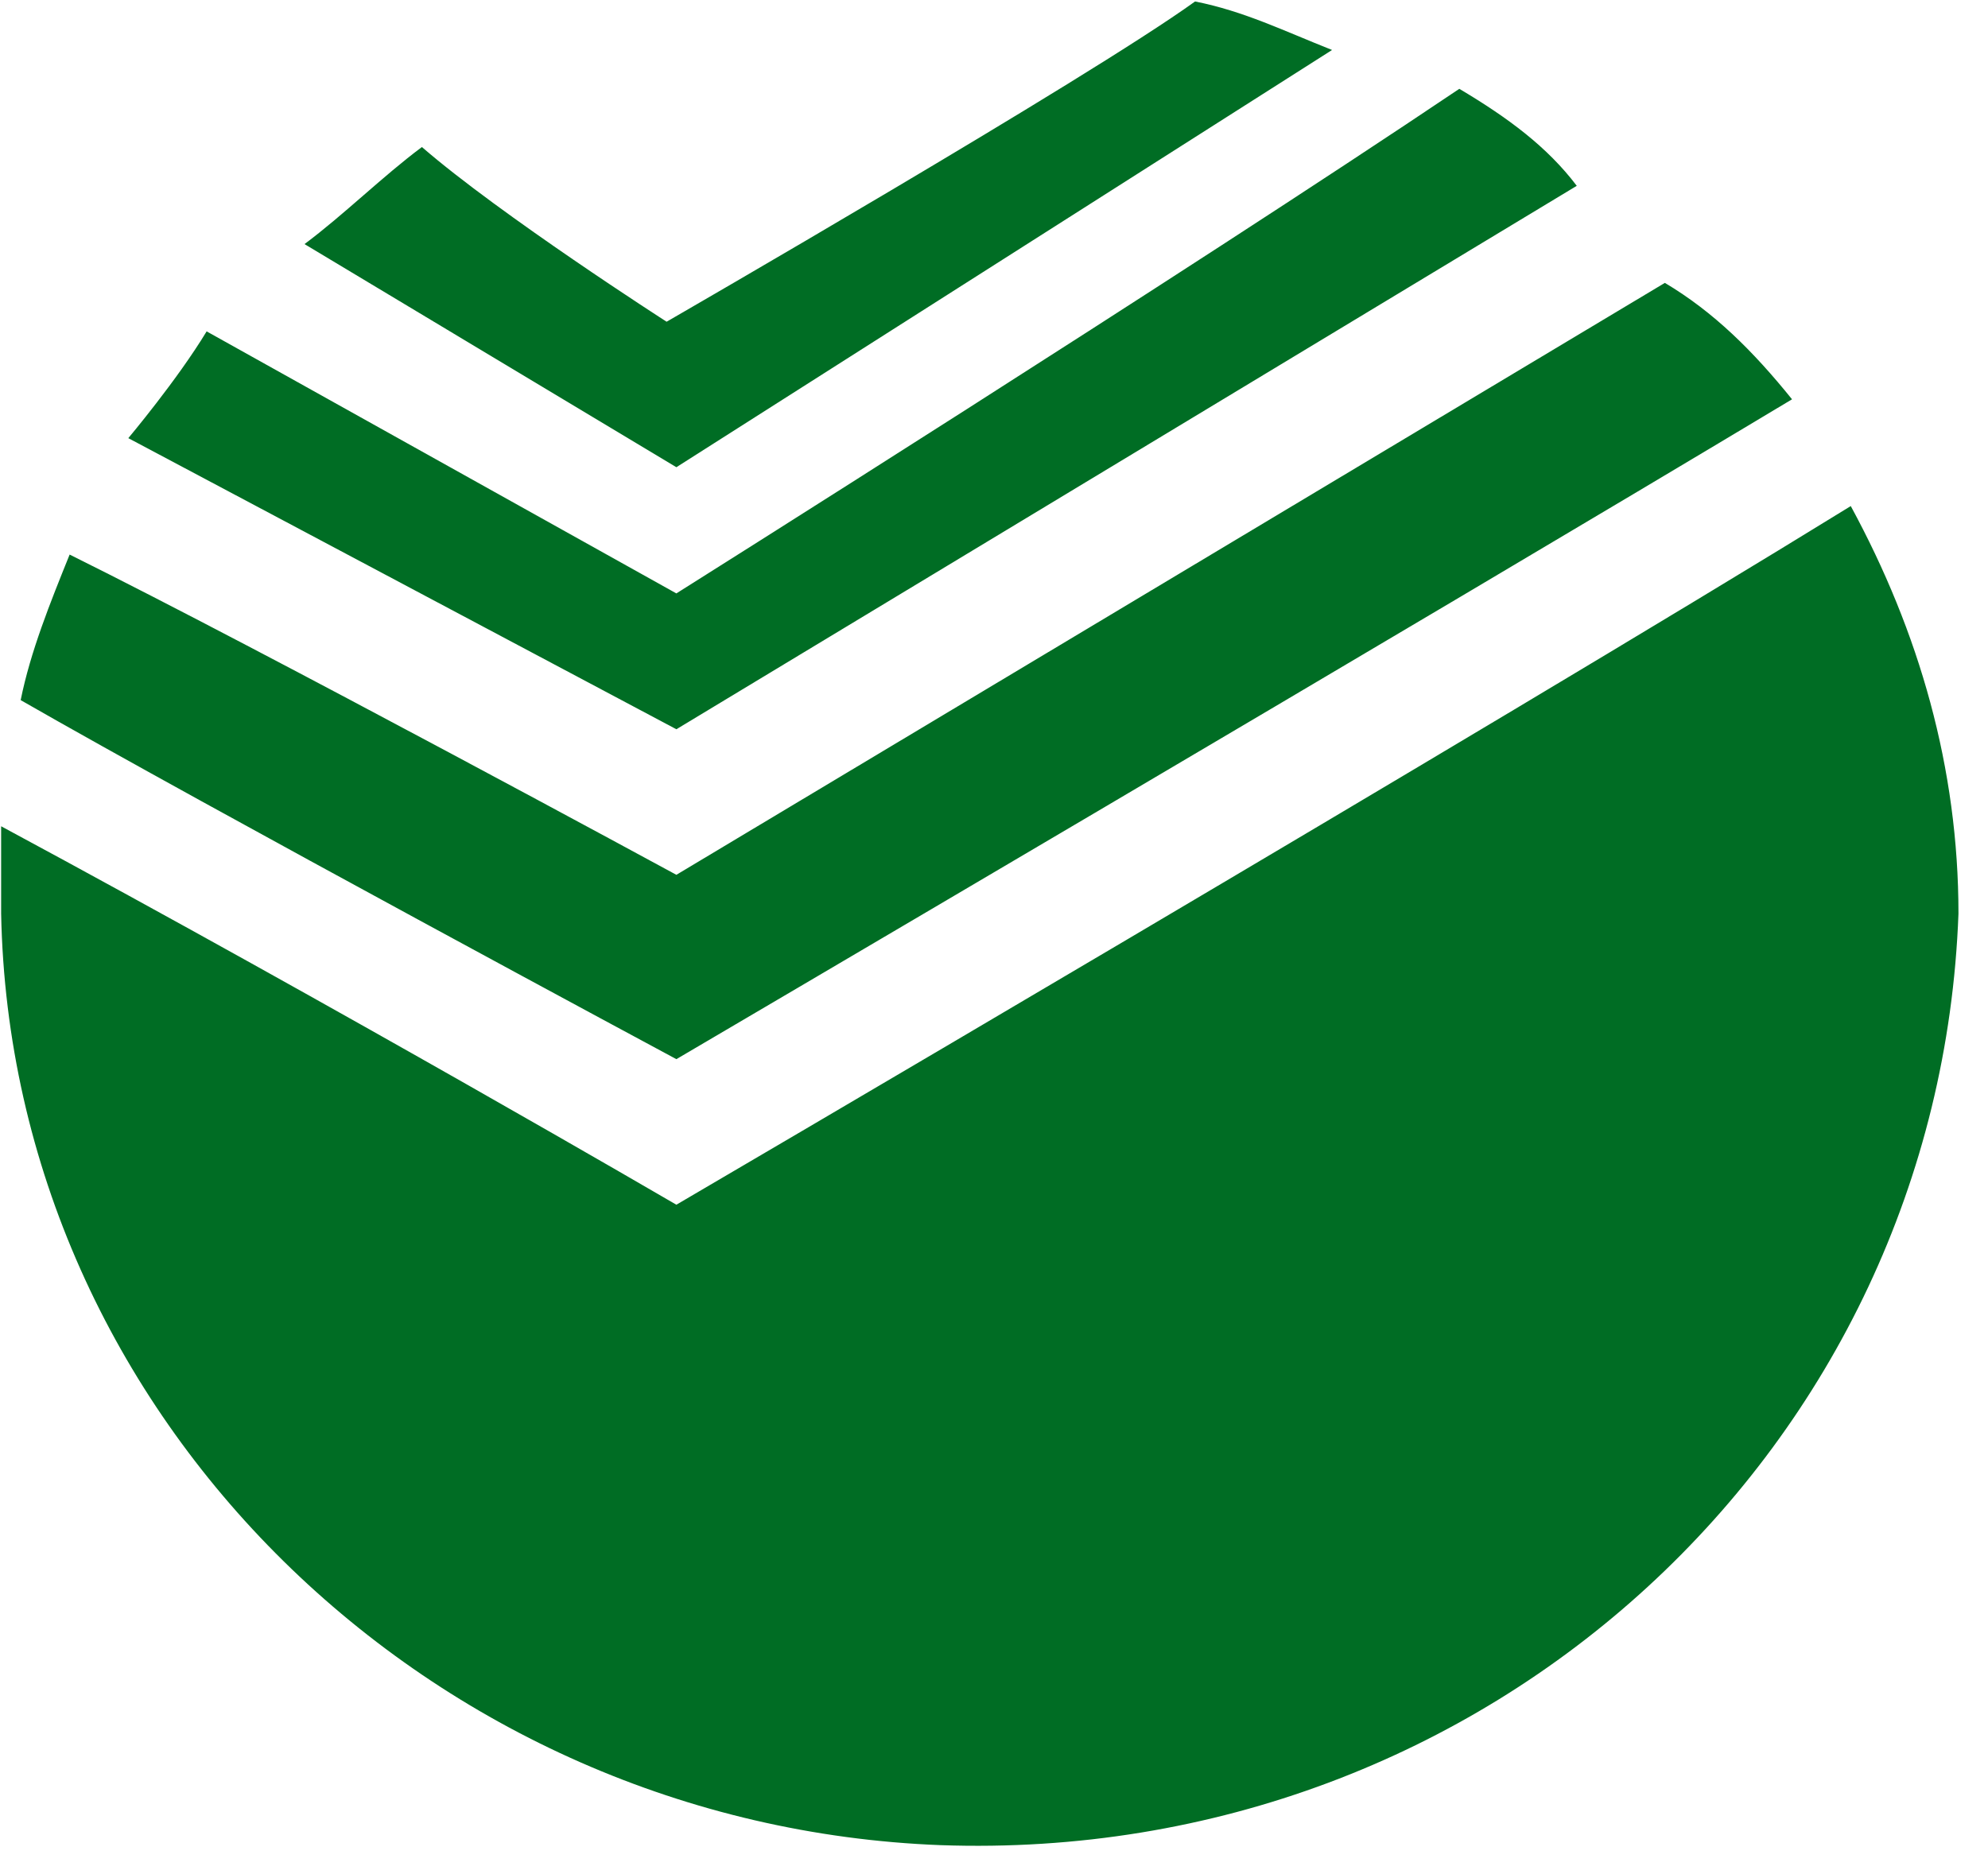<svg width="35" height="33" viewBox="0 0 35 33" fill="none" xmlns="http://www.w3.org/2000/svg">
<path d="M11.736 5.665C11.736 5.665 19.145 1.393 21.04 0.026C21.902 0.197 22.591 0.539 23.452 0.88L11.908 8.227L5.361 4.298C6.05 3.785 6.739 3.102 7.428 2.589C8.807 3.785 11.736 5.665 11.736 5.665ZM11.908 10.449C11.908 10.449 20.868 4.81 25.692 1.564C26.554 2.076 27.243 2.589 27.76 3.272L11.908 12.841L2.259 7.715C2.259 7.715 3.121 6.69 3.638 5.835C6.395 7.373 11.908 10.449 11.908 10.449ZM11.908 15.404L29.311 4.981C30.172 5.494 30.861 6.177 31.55 7.031C25.003 10.961 11.908 18.65 11.908 18.65C11.908 18.65 3.638 14.208 0.364 12.328C0.536 11.474 0.881 10.62 1.226 9.765C4.672 11.474 11.908 15.404 11.908 15.404ZM11.908 21.213C11.908 21.213 26.209 12.841 32.584 8.911C33.79 11.132 34.48 13.524 34.48 16.087C34.135 25.485 26.209 32.832 16.56 32.49C7.601 32.148 0.192 24.972 0.02 16.087C0.02 15.575 0.02 15.062 0.02 14.549C6.05 17.796 11.908 21.213 11.908 21.213Z" fill="#006D24"/>
</svg>

